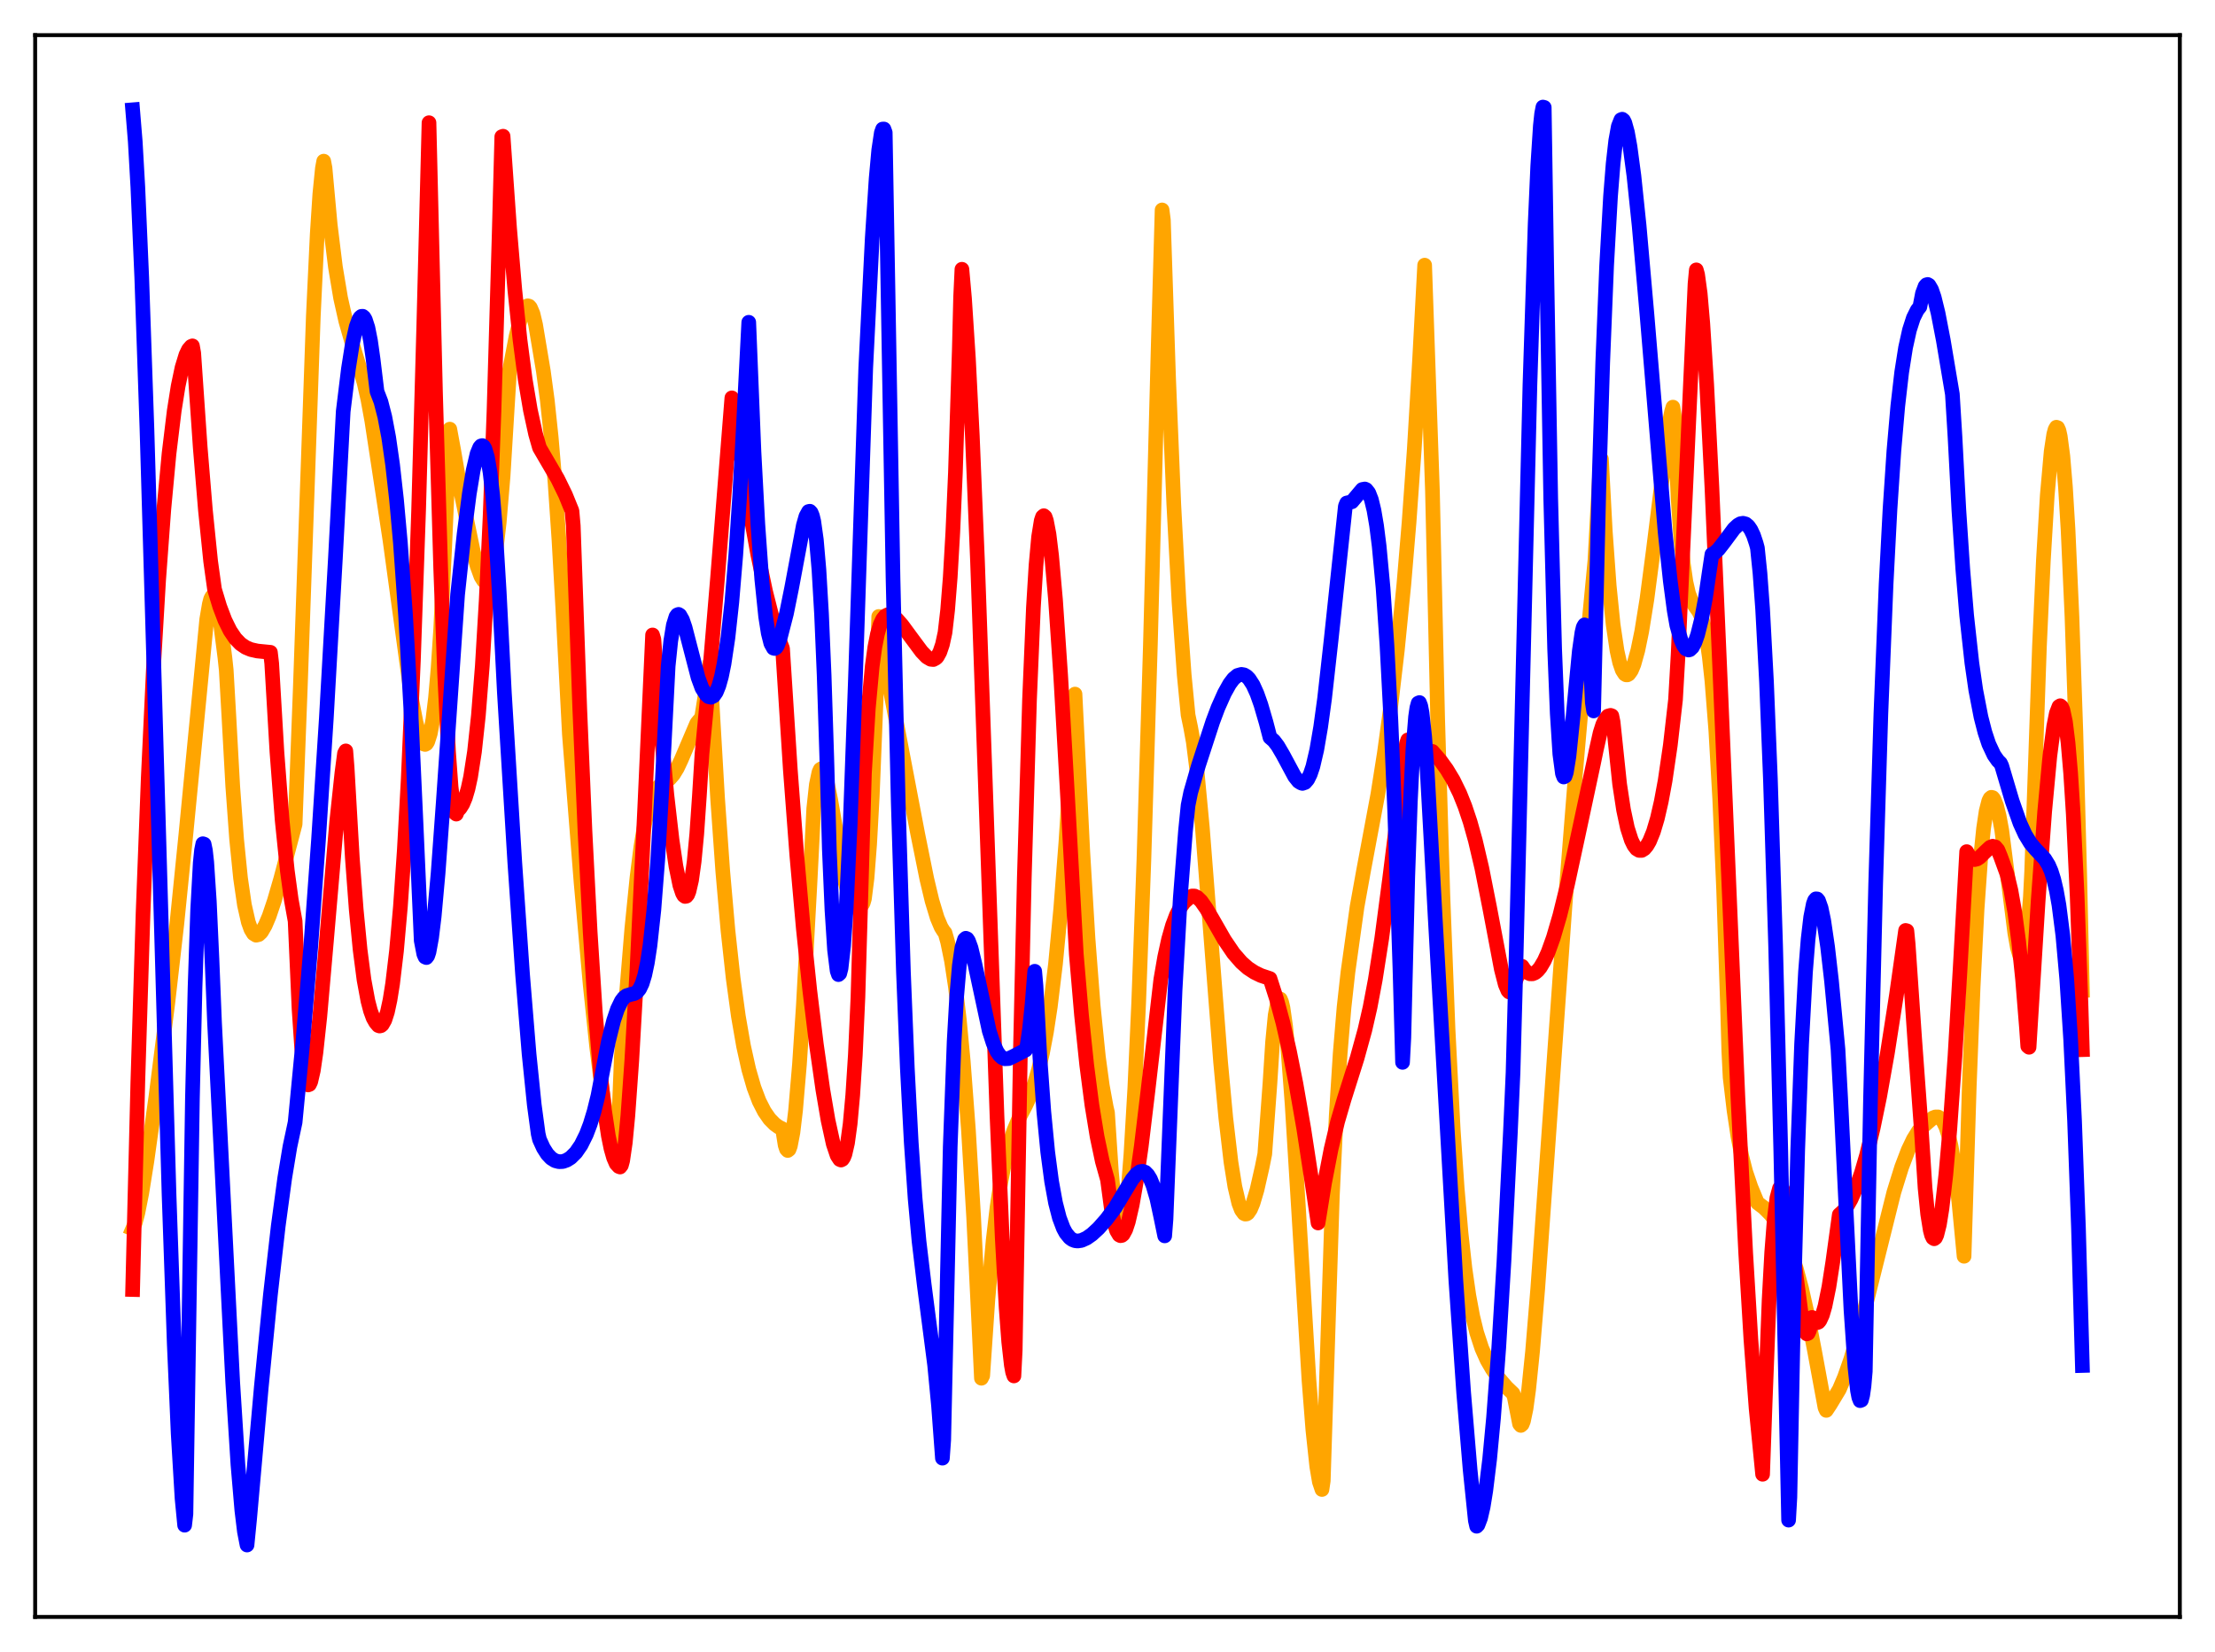 <?xml version="1.0" encoding="utf-8" standalone="no"?>
<!DOCTYPE svg PUBLIC "-//W3C//DTD SVG 1.1//EN"
  "http://www.w3.org/Graphics/SVG/1.1/DTD/svg11.dtd">
<svg xmlns:xlink="http://www.w3.org/1999/xlink" width="453.6pt" height="338.4pt" viewBox="0 0 453.6 338.4" xmlns="http://www.w3.org/2000/svg" version="1.1">
 <defs>
  <style type="text/css">*{stroke-linejoin: round; stroke-linecap: butt}</style>
 </defs>
 <g id="figure_1">
  <g id="patch_1">
   <path d="M 0 338.4 
L 453.6 338.4 
L 453.6 0 
L 0 0 
z
" style="fill: #ffffff"/>
  </g>
  <g id="axes_1">
   <g id="patch_2">
    <path d="M 7.2 331.2 
L 446.4 331.2 
L 446.4 7.2 
L 7.2 7.2 
z
" style="fill: #ffffff"/>
   </g>
   <g id="matplotlib.axis_1"/>
   <g id="matplotlib.axis_2"/>
   <g id="line2d_1">
    <path d="M 27.164 251.708 
L 27.696 250.471 
L 28.228 248.457 
L 29.027 244.42 
L 30.092 237.769 
L 31.955 224.44 
L 34.351 205.562 
L 36.214 189.242 
L 38.077 170.8 
L 42.336 126.861 
L 42.868 123.74 
L 43.135 122.711 
L 43.401 122.208 
L 43.667 122.204 
L 44.199 123.33 
L 44.732 125.429 
L 45.264 128.492 
L 46.063 134.737 
L 46.329 137.248 
L 46.861 146.532 
L 47.66 161.01 
L 48.458 171.923 
L 49.257 179.864 
L 50.055 185.364 
L 50.854 188.886 
L 51.386 190.364 
L 51.919 191.233 
L 52.451 191.562 
L 52.983 191.435 
L 53.516 190.936 
L 54.314 189.56 
L 55.113 187.68 
L 56.177 184.526 
L 57.508 179.949 
L 60.436 168.829 
L 61.501 140.78 
L 64.163 64.776 
L 64.961 47.966 
L 65.494 39.758 
L 66.026 34.446 
L 66.292 33.01 
L 66.559 34.403 
L 67.623 46.043 
L 68.688 54.685 
L 69.753 61.047 
L 70.817 65.788 
L 71.882 69.523 
L 74.544 78.323 
L 75.343 81.837 
L 76.141 86.206 
L 79.868 110.714 
L 84.393 143.756 
L 85.191 147.933 
L 85.99 150.954 
L 86.522 152.116 
L 86.788 152.409 
L 87.055 152.49 
L 87.321 152.344 
L 87.587 151.934 
L 88.119 150.26 
L 88.652 147.345 
L 89.184 142.932 
L 89.716 136.843 
L 90.249 128.837 
L 91.047 112.496 
L 92.112 87.902 
L 92.911 92.231 
L 94.241 100.042 
L 96.903 112.885 
L 97.702 115.916 
L 98.5 118.104 
L 99.033 118.943 
L 99.299 119.135 
L 99.565 119.158 
L 99.831 119.014 
L 100.097 118.66 
L 100.63 117.334 
L 101.162 115.031 
L 101.695 111.645 
L 102.227 107.041 
L 103.025 97.542 
L 103.824 84.441 
L 104.356 75.803 
L 105.687 68.895 
L 106.486 65.658 
L 107.018 64.055 
L 107.551 63.01 
L 107.817 62.735 
L 108.083 62.632 
L 108.349 62.714 
L 108.615 63.014 
L 109.148 64.263 
L 109.68 66.509 
L 111.277 76.048 
L 112.076 81.973 
L 112.874 89.531 
L 113.673 98.977 
L 114.471 110.665 
L 115.27 124.894 
L 116.601 150.411 
L 118.996 180.804 
L 120.86 201.705 
L 122.191 214.439 
L 123.255 222.936 
L 124.32 229.648 
L 125.119 233.343 
L 125.651 235.097 
L 126.183 236.246 
L 126.449 236.578 
L 127.248 216.351 
L 129.377 190.322 
L 130.442 179.754 
L 131.241 173.474 
L 132.039 168.656 
L 132.838 165.209 
L 133.636 162.964 
L 134.169 161.978 
L 134.967 161.046 
L 136.032 160.321 
L 137.097 159.554 
L 137.895 158.648 
L 138.694 157.342 
L 139.492 155.644 
L 142.687 148.16 
L 143.219 147.51 
L 143.485 147.325 
L 143.751 146.547 
L 144.816 139.762 
L 145.348 135.843 
L 145.881 145.042 
L 146.945 163.424 
L 148.01 178.448 
L 149.075 190.583 
L 150.14 200.358 
L 151.204 208.144 
L 152.269 214.275 
L 153.334 219.063 
L 154.399 222.759 
L 155.463 225.569 
L 156.528 227.658 
L 157.593 229.197 
L 158.657 230.273 
L 159.456 230.845 
L 160.255 231.235 
L 160.787 234.568 
L 161.053 235.371 
L 161.319 235.659 
L 161.585 235.452 
L 161.852 234.724 
L 162.384 231.949 
L 162.916 227.476 
L 163.715 218.07 
L 164.513 205.957 
L 165.844 181.397 
L 166.643 165.618 
L 167.175 160.71 
L 167.708 158.185 
L 167.974 157.605 
L 168.24 157.439 
L 168.506 157.598 
L 168.772 158.102 
L 169.305 159.835 
L 170.103 163.8 
L 173.031 180.567 
L 173.83 183.531 
L 174.362 184.881 
L 174.895 185.724 
L 175.427 186.049 
L 175.959 185.921 
L 176.492 185.397 
L 176.758 184.993 
L 177.024 184.09 
L 177.556 179.838 
L 178.089 172.906 
L 178.621 163.195 
L 179.42 143.256 
L 179.952 126.277 
L 180.218 127.525 
L 181.283 135.133 
L 182.614 142.885 
L 187.937 170.824 
L 189.801 180.05 
L 190.865 184.513 
L 191.93 188.032 
L 192.729 189.921 
L 193.261 190.77 
L 193.527 191.072 
L 194.06 192.946 
L 194.858 196.847 
L 195.657 202.121 
L 196.455 208.894 
L 197.254 217.312 
L 198.319 231.436 
L 199.383 249.224 
L 200.448 271.112 
L 200.98 282.309 
L 201.247 281.774 
L 202.311 266.122 
L 203.376 254.151 
L 204.175 247.31 
L 204.973 242.01 
L 205.772 237.925 
L 206.57 234.765 
L 207.635 231.533 
L 208.7 228.998 
L 210.031 226.442 
L 210.829 224.717 
L 211.894 221.807 
L 212.692 219.065 
L 213.491 215.656 
L 214.289 211.437 
L 215.088 206.202 
L 216.153 197.424 
L 217.217 186.209 
L 218.282 172.459 
L 219.613 151.563 
L 220.145 142.17 
L 220.678 152.779 
L 221.743 174.516 
L 222.807 192.171 
L 223.872 206.022 
L 224.937 216.488 
L 225.735 222.368 
L 226.534 226.749 
L 226.8 227.897 
L 227.599 239.992 
L 228.131 245.77 
L 228.663 249.704 
L 229.196 251.675 
L 229.462 251.959 
L 229.728 251.752 
L 229.994 251.016 
L 230.527 248.129 
L 231.059 243.297 
L 231.591 236.531 
L 232.39 222.921 
L 233.188 205.31 
L 234.253 176.18 
L 235.584 132.053 
L 237.181 71.007 
L 237.98 43.003 
L 238.246 45.071 
L 239.311 77.47 
L 240.375 103.261 
L 241.44 123.28 
L 242.505 138.216 
L 243.303 146.461 
L 243.836 149.018 
L 244.368 151.976 
L 245.167 158.314 
L 246.231 169.596 
L 247.828 190.053 
L 249.958 217.503 
L 251.023 228.974 
L 252.087 238.056 
L 252.886 243.068 
L 253.684 246.46 
L 254.217 247.848 
L 254.749 248.569 
L 255.015 248.69 
L 255.281 248.66 
L 255.548 248.483 
L 256.08 247.701 
L 256.612 246.426 
L 257.411 243.731 
L 258.476 239.042 
L 259.008 236.384 
L 260.073 221.819 
L 260.605 213.465 
L 261.137 207.944 
L 261.67 205.075 
L 261.936 204.585 
L 262.202 204.649 
L 262.468 205.296 
L 262.735 206.427 
L 263.267 210.148 
L 263.799 215.533 
L 264.598 226.1 
L 265.929 247.763 
L 268.058 282.709 
L 268.857 292.922 
L 269.655 300.385 
L 270.188 303.531 
L 270.72 305.101 
L 270.986 303.302 
L 272.849 244.918 
L 273.648 228.365 
L 274.447 215.795 
L 275.245 206.299 
L 276.044 199.095 
L 277.907 185.736 
L 279.238 178.337 
L 282.166 162.681 
L 283.497 154.256 
L 284.828 144.526 
L 286.159 133.158 
L 287.489 119.71 
L 288.554 107.017 
L 289.619 92.076 
L 290.684 74.149 
L 291.748 54.312 
L 293.345 100.594 
L 294.41 147.116 
L 295.475 183.254 
L 296.54 210.844 
L 297.604 231.47 
L 298.403 243.298 
L 299.201 252.589 
L 300 259.809 
L 300.799 265.375 
L 301.597 269.653 
L 302.396 272.937 
L 303.46 276.196 
L 304.525 278.581 
L 305.59 280.429 
L 306.921 282.302 
L 308.518 284.162 
L 309.849 285.439 
L 310.115 286.217 
L 311.18 291.662 
L 311.446 291.975 
L 311.712 291.745 
L 311.978 291.091 
L 312.511 288.537 
L 313.043 284.637 
L 313.841 276.852 
L 314.906 263.963 
L 316.769 237.957 
L 320.496 185.418 
L 322.625 158.573 
L 324.755 134.319 
L 326.618 114.829 
L 327.683 95.216 
L 327.949 94.037 
L 328.748 108.952 
L 329.546 120.009 
L 330.345 127.924 
L 331.143 133.297 
L 331.676 135.688 
L 332.208 137.249 
L 332.74 138.074 
L 333.007 138.232 
L 333.273 138.232 
L 333.539 138.08 
L 334.071 137.345 
L 334.604 136.07 
L 335.402 133.221 
L 336.201 129.339 
L 337.265 122.73 
L 338.596 112.59 
L 341.791 86.924 
L 342.323 84.272 
L 342.589 83.392 
L 342.855 85.024 
L 343.654 102.073 
L 344.186 109.978 
L 344.719 115.506 
L 345.251 119.19 
L 345.783 121.511 
L 346.316 122.926 
L 347.114 124.16 
L 347.913 125.294 
L 348.445 126.459 
L 348.977 128.24 
L 349.51 130.874 
L 350.042 134.554 
L 350.575 139.468 
L 351.373 149.612 
L 352.172 163.638 
L 352.97 182.207 
L 353.769 206.038 
L 354.035 215.308 
L 354.301 220.685 
L 355.1 227.448 
L 355.898 232.762 
L 356.697 236.871 
L 357.495 240.021 
L 358.56 243.162 
L 359.891 246.366 
L 361.222 247.376 
L 362.553 248.705 
L 363.617 250.068 
L 364.682 251.783 
L 365.747 253.943 
L 366.812 256.636 
L 367.876 259.943 
L 368.941 263.927 
L 370.272 269.872 
L 371.603 276.776 
L 373.732 288.318 
L 373.999 288.898 
L 374.797 287.698 
L 376.66 284.603 
L 377.725 282.092 
L 379.056 278.289 
L 380.653 272.835 
L 382.516 265.563 
L 387.84 244.204 
L 389.437 239.071 
L 390.768 235.577 
L 391.833 233.354 
L 392.897 231.635 
L 393.43 231.056 
L 395.825 228.988 
L 396.358 228.78 
L 396.89 228.779 
L 397.423 229.084 
L 397.955 229.742 
L 398.487 230.847 
L 399.02 232.464 
L 399.552 234.733 
L 400.351 239.484 
L 401.149 246.166 
L 402.214 257.328 
L 403.279 222.519 
L 404.077 202.035 
L 404.876 186.259 
L 405.674 174.927 
L 406.207 169.677 
L 406.739 166.121 
L 407.271 164.056 
L 407.537 163.529 
L 407.804 163.31 
L 408.07 163.375 
L 408.336 163.702 
L 408.868 165.048 
L 409.401 167.169 
L 409.933 170.053 
L 410.998 178.432 
L 412.595 191.079 
L 413.127 194.067 
L 413.66 195.887 
L 413.926 196.214 
L 414.192 196.131 
L 414.458 195.581 
L 414.724 194.462 
L 415.257 190.484 
L 415.789 183.772 
L 416.055 178.518 
L 417.652 132.357 
L 418.451 114.845 
L 419.249 101.462 
L 420.048 92.462 
L 420.58 88.952 
L 420.847 87.97 
L 421.113 87.511 
L 421.379 87.603 
L 421.645 88.202 
L 421.911 89.402 
L 422.444 93.432 
L 422.976 99.769 
L 423.508 108.523 
L 424.307 126.272 
L 425.105 149.842 
L 425.904 179.52 
L 426.436 202.858 
L 426.436 202.858 
" clip-path="url(#pb633fc60e6)" style="fill: none; stroke: #ffa500; stroke-width: 3; stroke-linecap: square"/>
   </g>
   <g id="line2d_2">
    <path d="M 27.164 264.138 
L 28.228 221.501 
L 29.293 187.109 
L 30.358 159.315 
L 31.423 136.876 
L 32.487 118.794 
L 33.552 104.325 
L 34.617 92.906 
L 35.681 84.124 
L 36.48 79.088 
L 37.279 75.287 
L 38.077 72.676 
L 38.609 71.574 
L 39.142 70.963 
L 39.408 70.846 
L 39.674 72.322 
L 41.005 91.676 
L 42.07 104.529 
L 43.135 114.964 
L 43.933 120.717 
L 44.998 124.24 
L 46.063 127.049 
L 47.127 129.203 
L 48.192 130.781 
L 49.257 131.884 
L 50.321 132.609 
L 51.386 133.053 
L 52.717 133.35 
L 55.113 133.589 
L 55.379 133.612 
L 55.645 135.896 
L 56.71 154.021 
L 57.775 167.956 
L 58.839 178.351 
L 59.638 184.235 
L 60.436 188.675 
L 61.235 206.616 
L 61.767 214.436 
L 62.3 219.387 
L 62.832 221.835 
L 63.098 222.232 
L 63.364 222.132 
L 63.631 221.582 
L 64.163 219.28 
L 64.695 215.635 
L 65.494 208.251 
L 66.825 193.033 
L 68.954 168.263 
L 70.019 158.301 
L 70.551 154.306 
L 70.817 153.808 
L 71.084 157.188 
L 72.148 175.66 
L 72.947 186.304 
L 73.745 194.544 
L 74.544 200.696 
L 75.343 205.015 
L 75.875 207.057 
L 76.407 208.507 
L 76.94 209.446 
L 77.472 210.069 
L 77.738 210.163 
L 78.004 210.101 
L 78.271 209.884 
L 78.803 208.952 
L 79.335 207.302 
L 79.868 204.823 
L 80.4 201.499 
L 81.199 194.771 
L 81.997 185.727 
L 82.796 174.104 
L 83.594 159.627 
L 84.659 135.306 
L 85.724 104.585 
L 86.788 66.546 
L 87.853 25.133 
L 89.184 80.391 
L 90.249 116.483 
L 91.047 137.917 
L 91.846 153.915 
L 92.378 161.183 
L 92.911 165.529 
L 93.177 166.541 
L 93.443 166.756 
L 93.709 166.075 
L 94.241 165.52 
L 94.774 164.662 
L 95.306 163.385 
L 95.839 161.578 
L 96.371 159.135 
L 97.169 153.967 
L 97.968 146.551 
L 98.767 136.411 
L 99.565 122.991 
L 100.364 105.791 
L 101.162 84.249 
L 102.227 47.842 
L 102.759 28.002 
L 103.025 27.902 
L 104.356 46.769 
L 105.421 59.314 
L 106.486 69.576 
L 107.551 77.71 
L 108.615 84.011 
L 109.68 88.907 
L 110.479 91.711 
L 114.205 98.098 
L 115.802 101.372 
L 117.133 104.647 
L 117.399 107.685 
L 118.73 145.237 
L 119.795 170.257 
L 120.86 190.959 
L 121.924 207.486 
L 122.989 220.181 
L 123.788 227.387 
L 124.586 232.676 
L 125.119 235.274 
L 125.651 237.134 
L 126.183 238.358 
L 126.716 238.938 
L 126.982 239.042 
L 127.248 238.697 
L 127.514 237.726 
L 128.047 234.067 
L 128.579 228.493 
L 129.377 217.307 
L 130.442 198.58 
L 132.039 165.292 
L 133.636 130.059 
L 133.903 130.949 
L 135.233 148.391 
L 136.564 162.807 
L 137.629 172.063 
L 138.428 177.47 
L 139.226 181.358 
L 139.759 182.955 
L 140.025 183.426 
L 140.291 183.624 
L 140.557 183.571 
L 140.823 183.252 
L 141.089 182.589 
L 141.622 180.292 
L 142.154 176.457 
L 142.687 170.824 
L 143.219 163.101 
L 143.751 154.472 
L 145.082 140.571 
L 146.945 118.35 
L 149.873 81.496 
L 153.334 103.352 
L 155.197 113.651 
L 156.794 121.195 
L 158.125 126.456 
L 159.456 130.739 
L 160.255 132.83 
L 161.852 157.722 
L 163.183 175.296 
L 164.513 190.238 
L 165.844 202.96 
L 167.175 213.881 
L 168.506 223.215 
L 169.571 229.455 
L 170.636 234.317 
L 171.434 236.694 
L 171.967 237.508 
L 172.233 237.618 
L 172.499 237.48 
L 172.765 237.091 
L 173.031 236.42 
L 173.564 234.101 
L 174.096 230.215 
L 174.628 224.332 
L 175.161 216.082 
L 175.693 204.297 
L 177.024 158.376 
L 177.823 145.074 
L 178.621 136.441 
L 179.153 132.567 
L 179.686 129.872 
L 180.218 128.003 
L 180.751 126.848 
L 181.283 126.171 
L 181.815 125.914 
L 182.348 125.948 
L 182.88 126.195 
L 183.679 126.85 
L 184.743 128.068 
L 186.607 130.607 
L 188.736 133.474 
L 189.801 134.58 
L 190.599 135.041 
L 191.132 135.095 
L 191.664 134.81 
L 191.93 134.543 
L 192.463 133.571 
L 192.995 132.013 
L 193.527 129.568 
L 194.06 124.946 
L 194.592 118.253 
L 195.124 108.995 
L 195.657 96.781 
L 196.455 71.427 
L 196.721 60.808 
L 196.988 55.153 
L 197.52 61.141 
L 198.319 73.406 
L 199.117 89.243 
L 200.182 115.021 
L 201.779 160.212 
L 204.175 228.719 
L 205.239 253.509 
L 206.038 267.85 
L 206.57 274.872 
L 207.103 279.605 
L 207.369 281.064 
L 207.635 281.839 
L 207.901 276.553 
L 208.966 215.229 
L 209.764 179.776 
L 210.829 143.382 
L 211.628 124.456 
L 212.16 115.792 
L 212.692 109.949 
L 213.225 106.651 
L 213.491 105.864 
L 213.757 105.633 
L 214.023 105.869 
L 214.289 106.641 
L 214.822 109.431 
L 215.354 113.807 
L 216.153 122.845 
L 217.217 138.483 
L 218.548 161.856 
L 220.412 195.462 
L 221.476 207.913 
L 222.541 218.126 
L 223.606 226.336 
L 224.671 232.834 
L 225.735 237.869 
L 226.8 241.663 
L 227.599 247.627 
L 228.131 250.318 
L 228.663 252.077 
L 229.196 252.972 
L 229.462 253.108 
L 229.728 253.062 
L 229.994 252.844 
L 230.527 251.865 
L 231.059 250.269 
L 231.857 246.812 
L 232.656 242.255 
L 233.721 234.771 
L 235.052 223.686 
L 237.713 200.643 
L 238.512 196.013 
L 239.311 192.37 
L 240.109 189.56 
L 240.908 187.441 
L 241.706 185.887 
L 242.505 184.795 
L 243.569 183.855 
L 244.102 183.534 
L 244.634 183.537 
L 245.167 183.795 
L 245.965 184.567 
L 247.03 186.088 
L 248.361 188.357 
L 250.756 192.539 
L 252.62 195.284 
L 254.217 197.118 
L 255.548 198.294 
L 256.879 199.169 
L 258.209 199.815 
L 260.073 200.442 
L 261.404 204.59 
L 262.735 209.535 
L 264.065 215.333 
L 265.396 222.011 
L 266.993 231.199 
L 268.591 241.633 
L 269.921 250.508 
L 271.252 242.27 
L 272.583 235.391 
L 273.914 229.768 
L 275.245 225.208 
L 277.907 216.782 
L 279.504 210.993 
L 280.569 206.328 
L 281.633 200.699 
L 282.964 192.195 
L 284.561 180.103 
L 288.022 152.344 
L 288.288 151.561 
L 289.885 152.462 
L 292.015 153.605 
L 293.079 153.888 
L 293.345 153.918 
L 294.943 155.757 
L 296.273 157.593 
L 297.604 159.8 
L 298.935 162.52 
L 300 165.179 
L 301.065 168.363 
L 302.129 172.159 
L 303.46 177.835 
L 305.057 185.91 
L 307.453 198.547 
L 308.252 201.647 
L 308.784 202.908 
L 309.05 203.195 
L 309.316 203.215 
L 309.583 202.899 
L 311.446 198.144 
L 311.712 197.935 
L 312.244 198.714 
L 312.777 199.213 
L 313.309 199.468 
L 313.841 199.472 
L 314.374 199.252 
L 314.906 198.805 
L 315.439 198.155 
L 316.237 196.803 
L 317.036 195.025 
L 318.1 192.064 
L 319.431 187.512 
L 321.028 181.016 
L 323.158 171.169 
L 326.352 156.244 
L 326.884 153.662 
L 327.683 150.102 
L 328.215 148.427 
L 328.748 147.301 
L 329.28 146.677 
L 329.812 146.527 
L 330.079 146.62 
L 330.345 147.908 
L 331.676 160.607 
L 332.474 165.858 
L 333.273 169.6 
L 334.071 172.085 
L 334.604 173.179 
L 335.136 173.874 
L 335.668 174.19 
L 336.201 174.193 
L 336.733 173.861 
L 337.265 173.227 
L 337.798 172.313 
L 338.596 170.354 
L 339.395 167.671 
L 340.193 164.214 
L 340.992 159.907 
L 342.057 152.646 
L 343.121 143.334 
L 343.654 134.054 
L 345.517 93.286 
L 347.114 58.137 
L 347.38 55.279 
L 347.647 56.24 
L 348.179 60.14 
L 348.711 66.291 
L 349.51 78.768 
L 350.575 99.804 
L 352.172 136.695 
L 355.898 224.791 
L 357.495 256.675 
L 358.56 274.383 
L 359.625 288.496 
L 360.956 301.984 
L 361.488 287.001 
L 362.287 266.27 
L 362.819 256.527 
L 363.351 249.663 
L 363.884 245.374 
L 364.416 243.398 
L 364.682 243.133 
L 364.948 243.341 
L 365.215 243.932 
L 365.747 246.149 
L 366.545 251.389 
L 368.941 269.805 
L 369.473 272.197 
L 369.74 272.894 
L 370.006 273.227 
L 370.272 273.115 
L 370.538 272.542 
L 370.804 271.492 
L 371.071 269.854 
L 371.337 270.007 
L 371.869 270.824 
L 372.135 270.924 
L 372.401 270.816 
L 372.668 270.516 
L 373.2 269.368 
L 373.732 267.537 
L 374.531 263.623 
L 375.329 258.488 
L 376.66 248.807 
L 377.459 248.101 
L 378.257 247.055 
L 379.056 245.668 
L 380.121 243.274 
L 381.185 240.256 
L 382.25 236.602 
L 383.581 231.136 
L 384.912 224.685 
L 386.509 215.718 
L 388.372 203.764 
L 390.236 190.586 
L 390.502 190.659 
L 390.768 193.419 
L 392.099 212.83 
L 393.43 231.037 
L 394.228 243.36 
L 394.761 248.698 
L 395.293 252.018 
L 395.559 253.017 
L 395.825 253.569 
L 396.092 253.741 
L 396.358 253.538 
L 396.624 252.973 
L 397.156 250.865 
L 397.689 247.551 
L 398.487 240.562 
L 399.286 231.44 
L 400.351 216.335 
L 401.415 198.261 
L 402.746 174.439 
L 403.279 175.389 
L 403.811 175.915 
L 404.343 176.075 
L 404.876 175.948 
L 405.408 175.602 
L 406.473 174.54 
L 407.537 173.553 
L 408.07 173.336 
L 408.602 173.466 
L 409.135 174.093 
L 409.667 175.378 
L 410.998 179.028 
L 411.796 182.33 
L 412.595 186.835 
L 413.393 192.833 
L 414.192 200.585 
L 414.991 210.478 
L 415.257 214.297 
L 415.523 214.518 
L 417.386 184.511 
L 418.717 166.268 
L 419.782 154.839 
L 420.58 148.742 
L 421.113 146.087 
L 421.645 144.722 
L 421.911 144.557 
L 422.177 144.787 
L 422.444 145.382 
L 422.976 147.869 
L 423.508 152.16 
L 424.041 158.403 
L 424.573 166.752 
L 425.372 183.607 
L 426.17 206.14 
L 426.436 215.005 
L 426.436 215.005 
" clip-path="url(#pb633fc60e6)" style="fill: none; stroke: #ff0000; stroke-width: 3; stroke-linecap: square"/>
   </g>
   <g id="line2d_3">
    <path d="M 27.164 22.486 
L 27.696 28.978 
L 28.228 38.328 
L 29.027 56.828 
L 30.092 87.797 
L 31.689 142.472 
L 34.617 244.635 
L 35.681 275.201 
L 36.48 293.565 
L 37.279 306.91 
L 37.811 312.413 
L 38.077 310.133 
L 39.408 224.931 
L 39.94 202.303 
L 40.473 186.404 
L 41.005 176.741 
L 41.271 174.13 
L 41.537 172.823 
L 41.804 172.908 
L 42.07 174.187 
L 42.336 176.582 
L 42.868 184.648 
L 43.401 196.32 
L 43.933 209.432 
L 45.53 241.016 
L 47.66 283.188 
L 48.724 299.994 
L 49.523 309.357 
L 50.055 313.738 
L 50.588 316.473 
L 51.12 311.084 
L 53.516 284.055 
L 55.379 265.206 
L 56.976 251.158 
L 58.307 241.314 
L 59.372 234.875 
L 60.436 229.88 
L 62.033 213.247 
L 63.631 193.997 
L 65.228 172.017 
L 66.825 147.173 
L 68.688 114.322 
L 70.285 84.267 
L 71.35 75.569 
L 72.148 70.506 
L 72.947 66.92 
L 73.479 65.454 
L 73.745 65.018 
L 74.012 64.799 
L 74.278 64.783 
L 74.544 65.01 
L 74.81 65.465 
L 75.343 67.111 
L 75.875 69.791 
L 76.407 73.572 
L 77.206 80.197 
L 78.004 82.272 
L 78.803 85.373 
L 79.601 89.605 
L 80.4 95.19 
L 81.199 102.329 
L 81.997 111.2 
L 83.062 126.174 
L 84.127 145.132 
L 85.191 168.521 
L 86.256 192.662 
L 86.788 195.435 
L 87.055 196.03 
L 87.321 196.142 
L 87.587 195.79 
L 87.853 194.996 
L 88.385 192.079 
L 88.918 187.706 
L 89.716 178.868 
L 90.781 164.215 
L 93.709 121.797 
L 95.04 109.388 
L 96.105 101.159 
L 96.903 96.335 
L 97.702 92.929 
L 98.234 91.646 
L 98.5 91.341 
L 98.767 91.269 
L 99.033 91.448 
L 99.299 91.894 
L 99.831 93.667 
L 100.364 96.822 
L 100.896 101.487 
L 101.428 107.859 
L 102.227 121.144 
L 103.292 141.941 
L 105.421 176.658 
L 107.018 199.669 
L 108.349 215.91 
L 109.414 226.33 
L 110.212 232.239 
L 110.479 233.394 
L 111.277 235.145 
L 112.076 236.397 
L 112.874 237.245 
L 113.673 237.748 
L 114.471 237.956 
L 115.27 237.922 
L 116.068 237.635 
L 116.867 237.132 
L 117.932 236.075 
L 118.996 234.531 
L 120.061 232.384 
L 120.86 230.288 
L 121.658 227.67 
L 122.457 224.424 
L 123.255 220.235 
L 124.586 213.345 
L 125.651 209.074 
L 126.449 206.697 
L 127.248 205.043 
L 127.78 204.342 
L 128.313 203.947 
L 129.111 203.701 
L 129.91 203.516 
L 130.442 203.207 
L 130.975 202.57 
L 131.507 201.458 
L 132.039 199.716 
L 132.572 197.19 
L 133.104 193.719 
L 133.903 186.386 
L 134.701 176.099 
L 135.5 162.44 
L 136.831 136.428 
L 137.363 131.294 
L 137.895 128.03 
L 138.428 126.32 
L 138.694 125.949 
L 138.96 125.847 
L 139.226 126.02 
L 139.759 126.958 
L 140.291 128.51 
L 141.356 132.628 
L 142.953 138.782 
L 143.751 140.952 
L 144.55 142.209 
L 145.082 142.704 
L 145.615 142.821 
L 146.147 142.548 
L 146.679 141.78 
L 147.212 140.467 
L 147.744 138.572 
L 148.276 135.955 
L 149.075 130.613 
L 149.873 123.312 
L 150.672 113.745 
L 151.471 101.7 
L 152.269 86.733 
L 153.334 66.013 
L 154.399 92.463 
L 155.197 107.417 
L 155.996 118.598 
L 156.794 126.314 
L 157.327 129.703 
L 157.859 131.814 
L 158.391 132.763 
L 158.657 132.833 
L 158.924 132.661 
L 159.19 132.265 
L 159.722 130.865 
L 161.053 125.69 
L 162.118 120.425 
L 164.513 107.61 
L 165.046 105.748 
L 165.578 104.776 
L 165.844 104.717 
L 166.111 104.999 
L 166.377 105.664 
L 166.643 106.757 
L 167.175 110.54 
L 167.708 116.706 
L 168.24 125.803 
L 168.772 138.328 
L 169.305 154.964 
L 169.837 174.021 
L 170.369 186.376 
L 170.902 194.586 
L 171.434 198.872 
L 171.7 199.632 
L 171.967 199.397 
L 172.233 198.363 
L 172.765 193.673 
L 173.297 185.87 
L 174.096 169.115 
L 175.161 139.644 
L 177.29 75.395 
L 178.621 48.786 
L 179.42 36.565 
L 179.952 30.721 
L 180.484 27.188 
L 180.751 26.437 
L 181.017 26.428 
L 181.283 27.156 
L 182.88 118.504 
L 183.945 164.356 
L 185.009 199.073 
L 185.808 218.797 
L 186.607 234.009 
L 187.405 245.524 
L 188.204 254.256 
L 189.268 263.164 
L 191.398 279.61 
L 192.196 287.945 
L 192.995 298.682 
L 193.261 294.952 
L 194.592 234.912 
L 195.391 213.352 
L 195.923 203.977 
L 196.455 197.781 
L 196.988 194.098 
L 197.52 192.423 
L 197.786 192.186 
L 198.052 192.306 
L 198.319 192.699 
L 198.851 194.152 
L 199.649 197.476 
L 202.577 211.154 
L 203.376 213.656 
L 204.175 215.403 
L 204.707 216.169 
L 205.239 216.648 
L 205.772 216.872 
L 206.57 216.831 
L 207.635 216.326 
L 210.031 215.088 
L 210.297 214.423 
L 210.829 210.8 
L 211.361 205.62 
L 211.894 198.947 
L 212.16 201.978 
L 212.959 216.631 
L 213.757 227.676 
L 214.556 235.951 
L 215.354 241.987 
L 216.153 246.371 
L 216.951 249.471 
L 217.75 251.588 
L 218.282 252.574 
L 219.081 253.549 
L 219.613 253.928 
L 220.145 254.136 
L 220.678 254.2 
L 221.476 254.081 
L 222.541 253.596 
L 223.606 252.847 
L 224.937 251.621 
L 226.534 249.818 
L 228.397 247.333 
L 229.994 244.637 
L 231.857 241.555 
L 232.656 240.577 
L 233.455 239.999 
L 233.987 239.924 
L 234.519 240.105 
L 235.052 240.644 
L 235.584 241.51 
L 236.116 242.813 
L 236.915 245.535 
L 237.713 249.265 
L 238.512 253.15 
L 238.778 249.753 
L 240.641 202.776 
L 241.706 183.91 
L 242.771 170.232 
L 243.303 164.948 
L 243.836 162.323 
L 245.433 156.781 
L 248.361 147.8 
L 249.425 144.967 
L 250.756 141.98 
L 251.821 140.075 
L 252.62 139.019 
L 253.418 138.361 
L 254.217 138.135 
L 254.749 138.224 
L 255.281 138.533 
L 255.814 139.07 
L 256.612 140.309 
L 257.411 142.079 
L 258.209 144.331 
L 259.274 147.985 
L 260.073 151.049 
L 260.871 151.737 
L 261.67 152.788 
L 262.735 154.605 
L 265.13 159.065 
L 265.929 160.059 
L 266.461 160.392 
L 266.727 160.467 
L 267.26 160.279 
L 267.792 159.662 
L 268.324 158.583 
L 268.857 157.005 
L 269.655 153.578 
L 270.454 148.912 
L 271.252 143.1 
L 272.583 131.183 
L 275.511 103.684 
L 275.777 103.032 
L 276.842 102.786 
L 278.972 100.261 
L 279.504 100.161 
L 279.77 100.281 
L 280.303 100.955 
L 280.835 102.324 
L 281.367 104.512 
L 281.9 107.648 
L 282.432 111.859 
L 283.231 120.453 
L 284.029 132.173 
L 284.828 147.386 
L 285.626 166.455 
L 286.691 198.518 
L 287.223 217.61 
L 287.489 212.561 
L 288.288 179.639 
L 288.82 164.197 
L 289.353 153.404 
L 289.885 146.823 
L 290.151 144.983 
L 290.417 144.027 
L 290.684 143.907 
L 290.95 144.6 
L 291.216 145.994 
L 291.748 150.852 
L 292.281 158.106 
L 293.079 172.579 
L 293.878 187.481 
L 298.137 262.244 
L 299.734 285.227 
L 301.065 301.114 
L 302.129 311.45 
L 302.396 312.627 
L 302.662 312.351 
L 303.194 310.955 
L 303.727 308.66 
L 304.259 305.391 
L 305.057 298.884 
L 305.856 290.375 
L 306.921 276.086 
L 307.985 258.458 
L 309.316 231.754 
L 309.849 219.673 
L 310.381 199.947 
L 313.309 78.832 
L 314.374 45.926 
L 314.906 33.975 
L 315.439 25.769 
L 315.705 23.281 
L 315.971 21.927 
L 316.237 22 
L 316.769 56.119 
L 317.568 102.154 
L 318.367 132.922 
L 318.899 146.154 
L 319.431 154.461 
L 319.964 158.461 
L 320.23 159.155 
L 320.496 159.012 
L 320.762 158.216 
L 321.295 154.942 
L 322.093 147.25 
L 323.424 133.308 
L 323.956 129.572 
L 324.223 128.447 
L 324.489 127.999 
L 324.755 128.275 
L 325.021 129.346 
L 325.287 131.389 
L 325.82 138.555 
L 326.086 143.936 
L 326.352 145.626 
L 327.417 100.327 
L 328.215 74.214 
L 329.014 54.425 
L 329.812 40.23 
L 330.345 33.524 
L 330.877 28.812 
L 331.409 25.869 
L 331.942 24.525 
L 332.208 24.418 
L 332.474 24.631 
L 332.74 25.155 
L 333.273 27.077 
L 333.805 30.024 
L 334.604 36.007 
L 335.668 46.203 
L 337.265 64.319 
L 340.992 108.995 
L 342.057 119.047 
L 342.855 125.07 
L 343.388 128.106 
L 344.186 130.921 
L 344.719 132.167 
L 345.251 132.909 
L 345.783 133.148 
L 346.049 133.08 
L 346.582 132.57 
L 347.114 131.545 
L 347.647 130.024 
L 348.445 126.824 
L 349.244 122.538 
L 350.042 117.101 
L 350.575 113.545 
L 351.107 113.28 
L 351.905 112.541 
L 352.97 111.179 
L 355.1 108.31 
L 355.898 107.571 
L 356.431 107.266 
L 356.963 107.181 
L 357.495 107.325 
L 358.028 107.763 
L 358.56 108.535 
L 359.092 109.668 
L 359.625 111.263 
L 359.891 112.238 
L 360.423 117.44 
L 360.956 124.715 
L 361.754 139.669 
L 362.553 159.537 
L 363.617 193.592 
L 364.682 235.861 
L 366.279 311.374 
L 366.545 306.683 
L 367.344 265.884 
L 368.143 235.578 
L 368.941 213.846 
L 369.74 199.063 
L 370.272 192.387 
L 370.804 187.85 
L 371.337 185.152 
L 371.603 184.427 
L 371.869 184.112 
L 372.135 184.133 
L 372.401 184.465 
L 372.934 185.971 
L 373.466 188.505 
L 374.265 193.934 
L 375.063 200.883 
L 376.394 214.925 
L 376.927 224.719 
L 379.056 268.378 
L 379.855 279.937 
L 380.387 284.845 
L 380.653 286.223 
L 380.919 286.899 
L 381.185 286.799 
L 381.452 285.788 
L 381.718 283.948 
L 381.984 280.902 
L 383.049 225.452 
L 384.113 180.988 
L 385.178 146.217 
L 386.243 119.673 
L 387.041 104.373 
L 387.84 92.381 
L 388.639 83.185 
L 389.437 76.257 
L 390.236 71.187 
L 391.034 67.591 
L 391.833 65.109 
L 392.631 63.505 
L 393.164 62.838 
L 393.696 60.084 
L 394.228 58.656 
L 394.495 58.342 
L 394.761 58.268 
L 395.027 58.424 
L 395.559 59.332 
L 396.092 60.883 
L 396.89 64.141 
L 397.955 69.661 
L 399.818 80.741 
L 400.351 89.39 
L 401.149 104.491 
L 401.948 116.529 
L 402.746 126.092 
L 403.811 135.798 
L 404.609 141.336 
L 405.674 146.862 
L 406.473 149.975 
L 407.271 152.384 
L 408.336 154.656 
L 409.135 155.795 
L 409.667 156.325 
L 409.933 156.892 
L 412.063 164.076 
L 413.66 168.615 
L 414.724 170.94 
L 415.789 172.69 
L 416.854 173.955 
L 418.717 175.907 
L 419.516 177.207 
L 420.048 178.44 
L 420.58 180.13 
L 421.113 182.4 
L 421.645 185.395 
L 422.444 191.631 
L 423.242 200.552 
L 424.041 212.916 
L 424.839 229.569 
L 425.638 251.446 
L 426.436 279.702 
L 426.436 279.702 
" clip-path="url(#pb633fc60e6)" style="fill: none; stroke: #0000ff; stroke-width: 3; stroke-linecap: square"/>
   </g>
   <g id="patch_3">
    <path d="M 7.2 331.2 
L 7.2 7.2 
" style="fill: none; stroke: #000000; stroke-width: 0.8; stroke-linejoin: miter; stroke-linecap: square"/>
   </g>
   <g id="patch_4">
    <path d="M 446.4 331.2 
L 446.4 7.2 
" style="fill: none; stroke: #000000; stroke-width: 0.8; stroke-linejoin: miter; stroke-linecap: square"/>
   </g>
   <g id="patch_5">
    <path d="M 7.2 331.2 
L 446.4 331.2 
" style="fill: none; stroke: #000000; stroke-width: 0.8; stroke-linejoin: miter; stroke-linecap: square"/>
   </g>
   <g id="patch_6">
    <path d="M 7.2 7.2 
L 446.4 7.2 
" style="fill: none; stroke: #000000; stroke-width: 0.8; stroke-linejoin: miter; stroke-linecap: square"/>
   </g>
  </g>
 </g>
 <defs>
  <clipPath id="pb633fc60e6">
   <rect x="7.2" y="7.2" width="439.2" height="324"/>
  </clipPath>
 </defs>
</svg>
